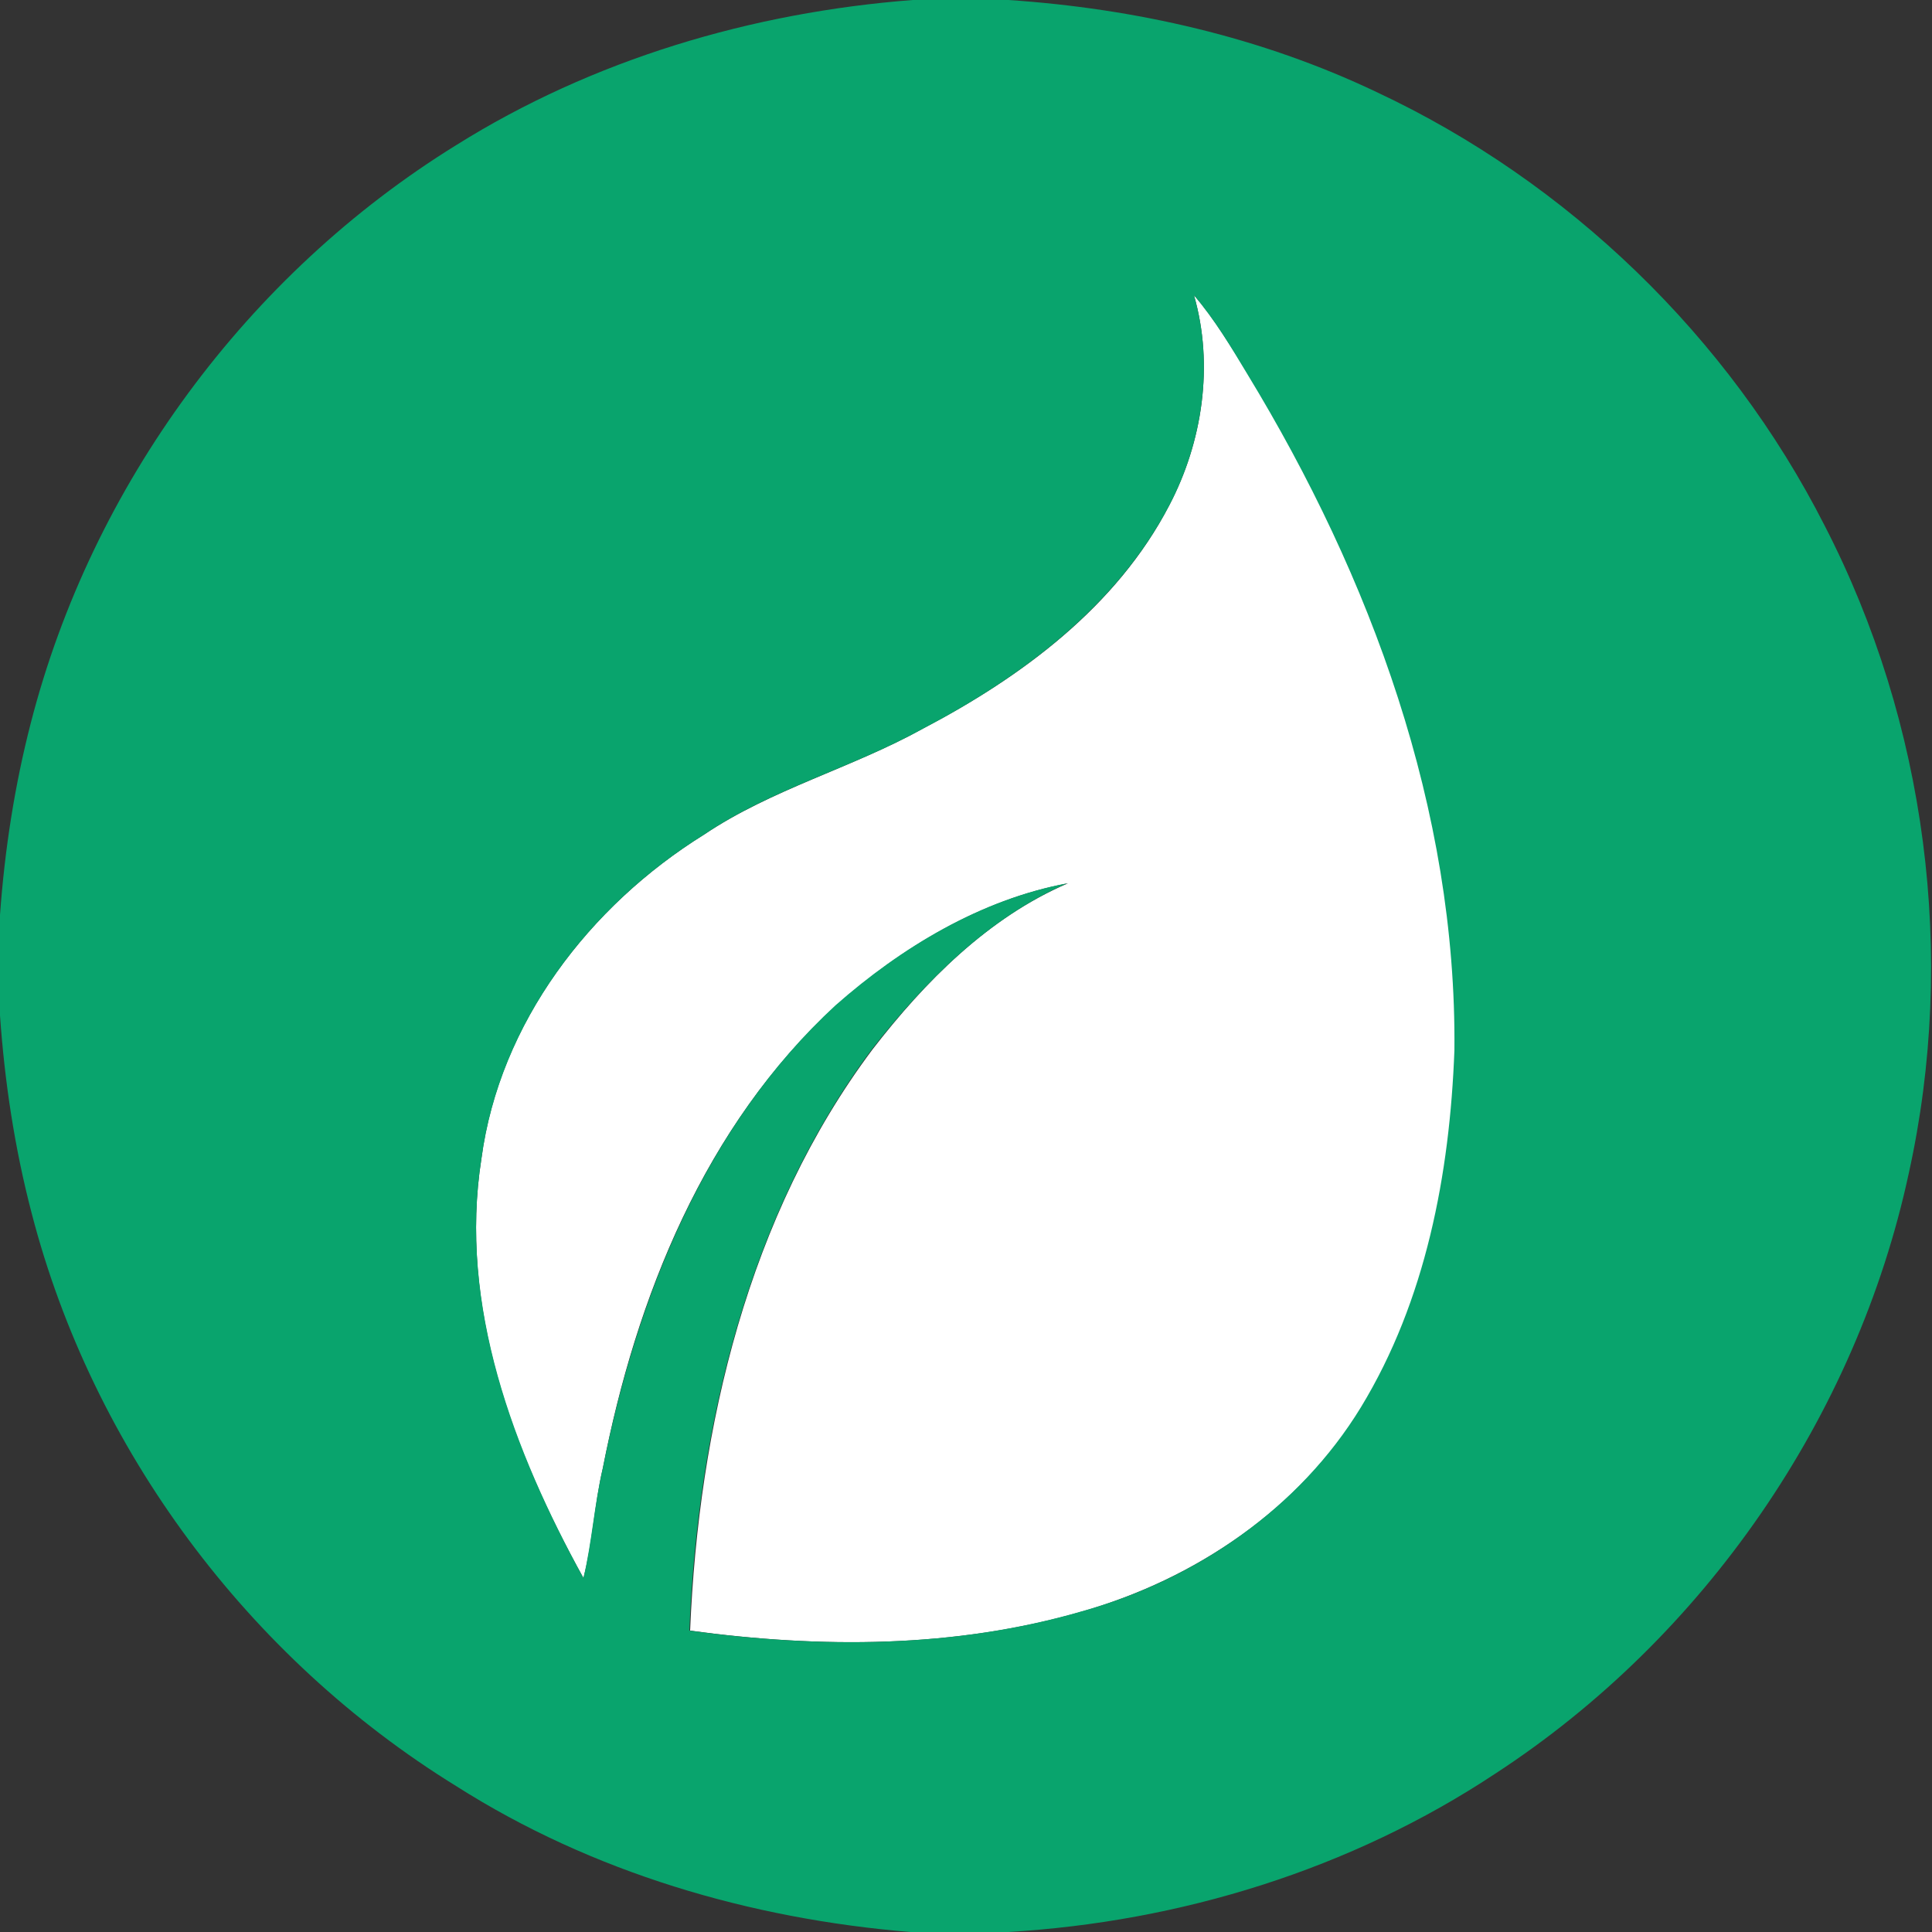 <?xml version="1.0" encoding="utf-8"?>
<!-- Generator: Adobe Illustrator 26.0.3, SVG Export Plug-In . SVG Version: 6.00 Build 0)  -->
<svg version="1.1" id="Layer_1" xmlns="http://www.w3.org/2000/svg" xmlns:xlink="http://www.w3.org/1999/xlink" x="0px" y="0px"
	 viewBox="0 0 250 250" style="enable-background:new 0 0 250 250;" xml:space="preserve">
<rect x="0" y="0" width="250" height="250" fill="#333333" stroke="none"/>
<style type="text/css">
	.st0{fill:#FFFFFF;}
	.st1{fill:#09A46D;}
</style>
<g id="_x23_ffffffff">
	<path class="st0" d="M154.5,38.2c2.7,3.1,4.8,6.7,7,10.2c16,26.3,27.1,56.5,26.8,87.5c-0.6,16-3.7,32.4-12.1,46.2
		c-8,13.1-21.5,22.2-36.1,26.4c-16.5,4.8-33.9,4.8-50.8,2.5c1.1-26.4,7.5-53.7,23.6-75.2c6.8-8.8,15-17.1,25.3-21.5
		c-11.3,2.1-21.5,8.3-30,15.8C91.2,145.6,82.3,167.9,78,190c-1.1,4.7-1.3,9.5-2.5,14.2c-9.1-16.4-16.2-35.2-13.2-54.3
		c2.3-17.5,14-32.7,28.8-41.9c8.8-5.9,19.1-8.6,28.3-13.7c12.8-6.7,25.1-15.8,31.9-28.9C155.6,57.2,157.1,47.3,154.5,38.2z"/>
</g>
<g id="_x23_09a46dff">
	<path class="st1" d="M118.1,0h12.4c16.4,1.1,32.7,4.8,47.6,11.9c24.8,11.6,45.6,31.7,58,56.1c13.2,25.6,17.1,55.7,10.9,83.8
		c-6.8,31.6-26.5,60.1-53.5,77.7c-18.7,12.4-40.8,19.2-63.1,20.5h-12.6c-20.7-1.7-41.2-7.7-58.8-18.9C32.1,214.5,12,187.5,4.1,157
		C1.9,148.6,0.6,140,0,131.4v-13c0.6-8.4,1.9-16.8,4-24.9c7.9-30.7,28-58,55-74.7C76.7,7.7,97.3,1.6,118.1,0 M154.5,38.2
		c2.6,9,1.1,19-3.2,27.2c-6.8,13-19.1,22.2-31.9,28.9c-9.2,5.1-19.6,7.8-28.3,13.7c-14.8,9.2-26.4,24.3-28.8,41.9
		c-3,19,4.2,37.9,13.2,54.3c1.1-4.7,1.4-9.5,2.5-14.2c4.4-22.1,13.2-44.3,30.1-59.9c8.5-7.5,18.8-13.7,30-15.8
		c-10.3,4.5-18.5,12.8-25.3,21.5c-16,21.5-22.5,48.8-23.6,75.2c16.9,2.3,34.3,2.3,50.8-2.5c14.7-4.1,28.1-13.3,36.1-26.4
		c8.4-13.8,11.5-30.2,12.1-46.2c0.3-31.1-10.8-61.2-26.8-87.5C159.3,44.9,157.2,41.4,154.5,38.2z"/>
</g>
</svg>
